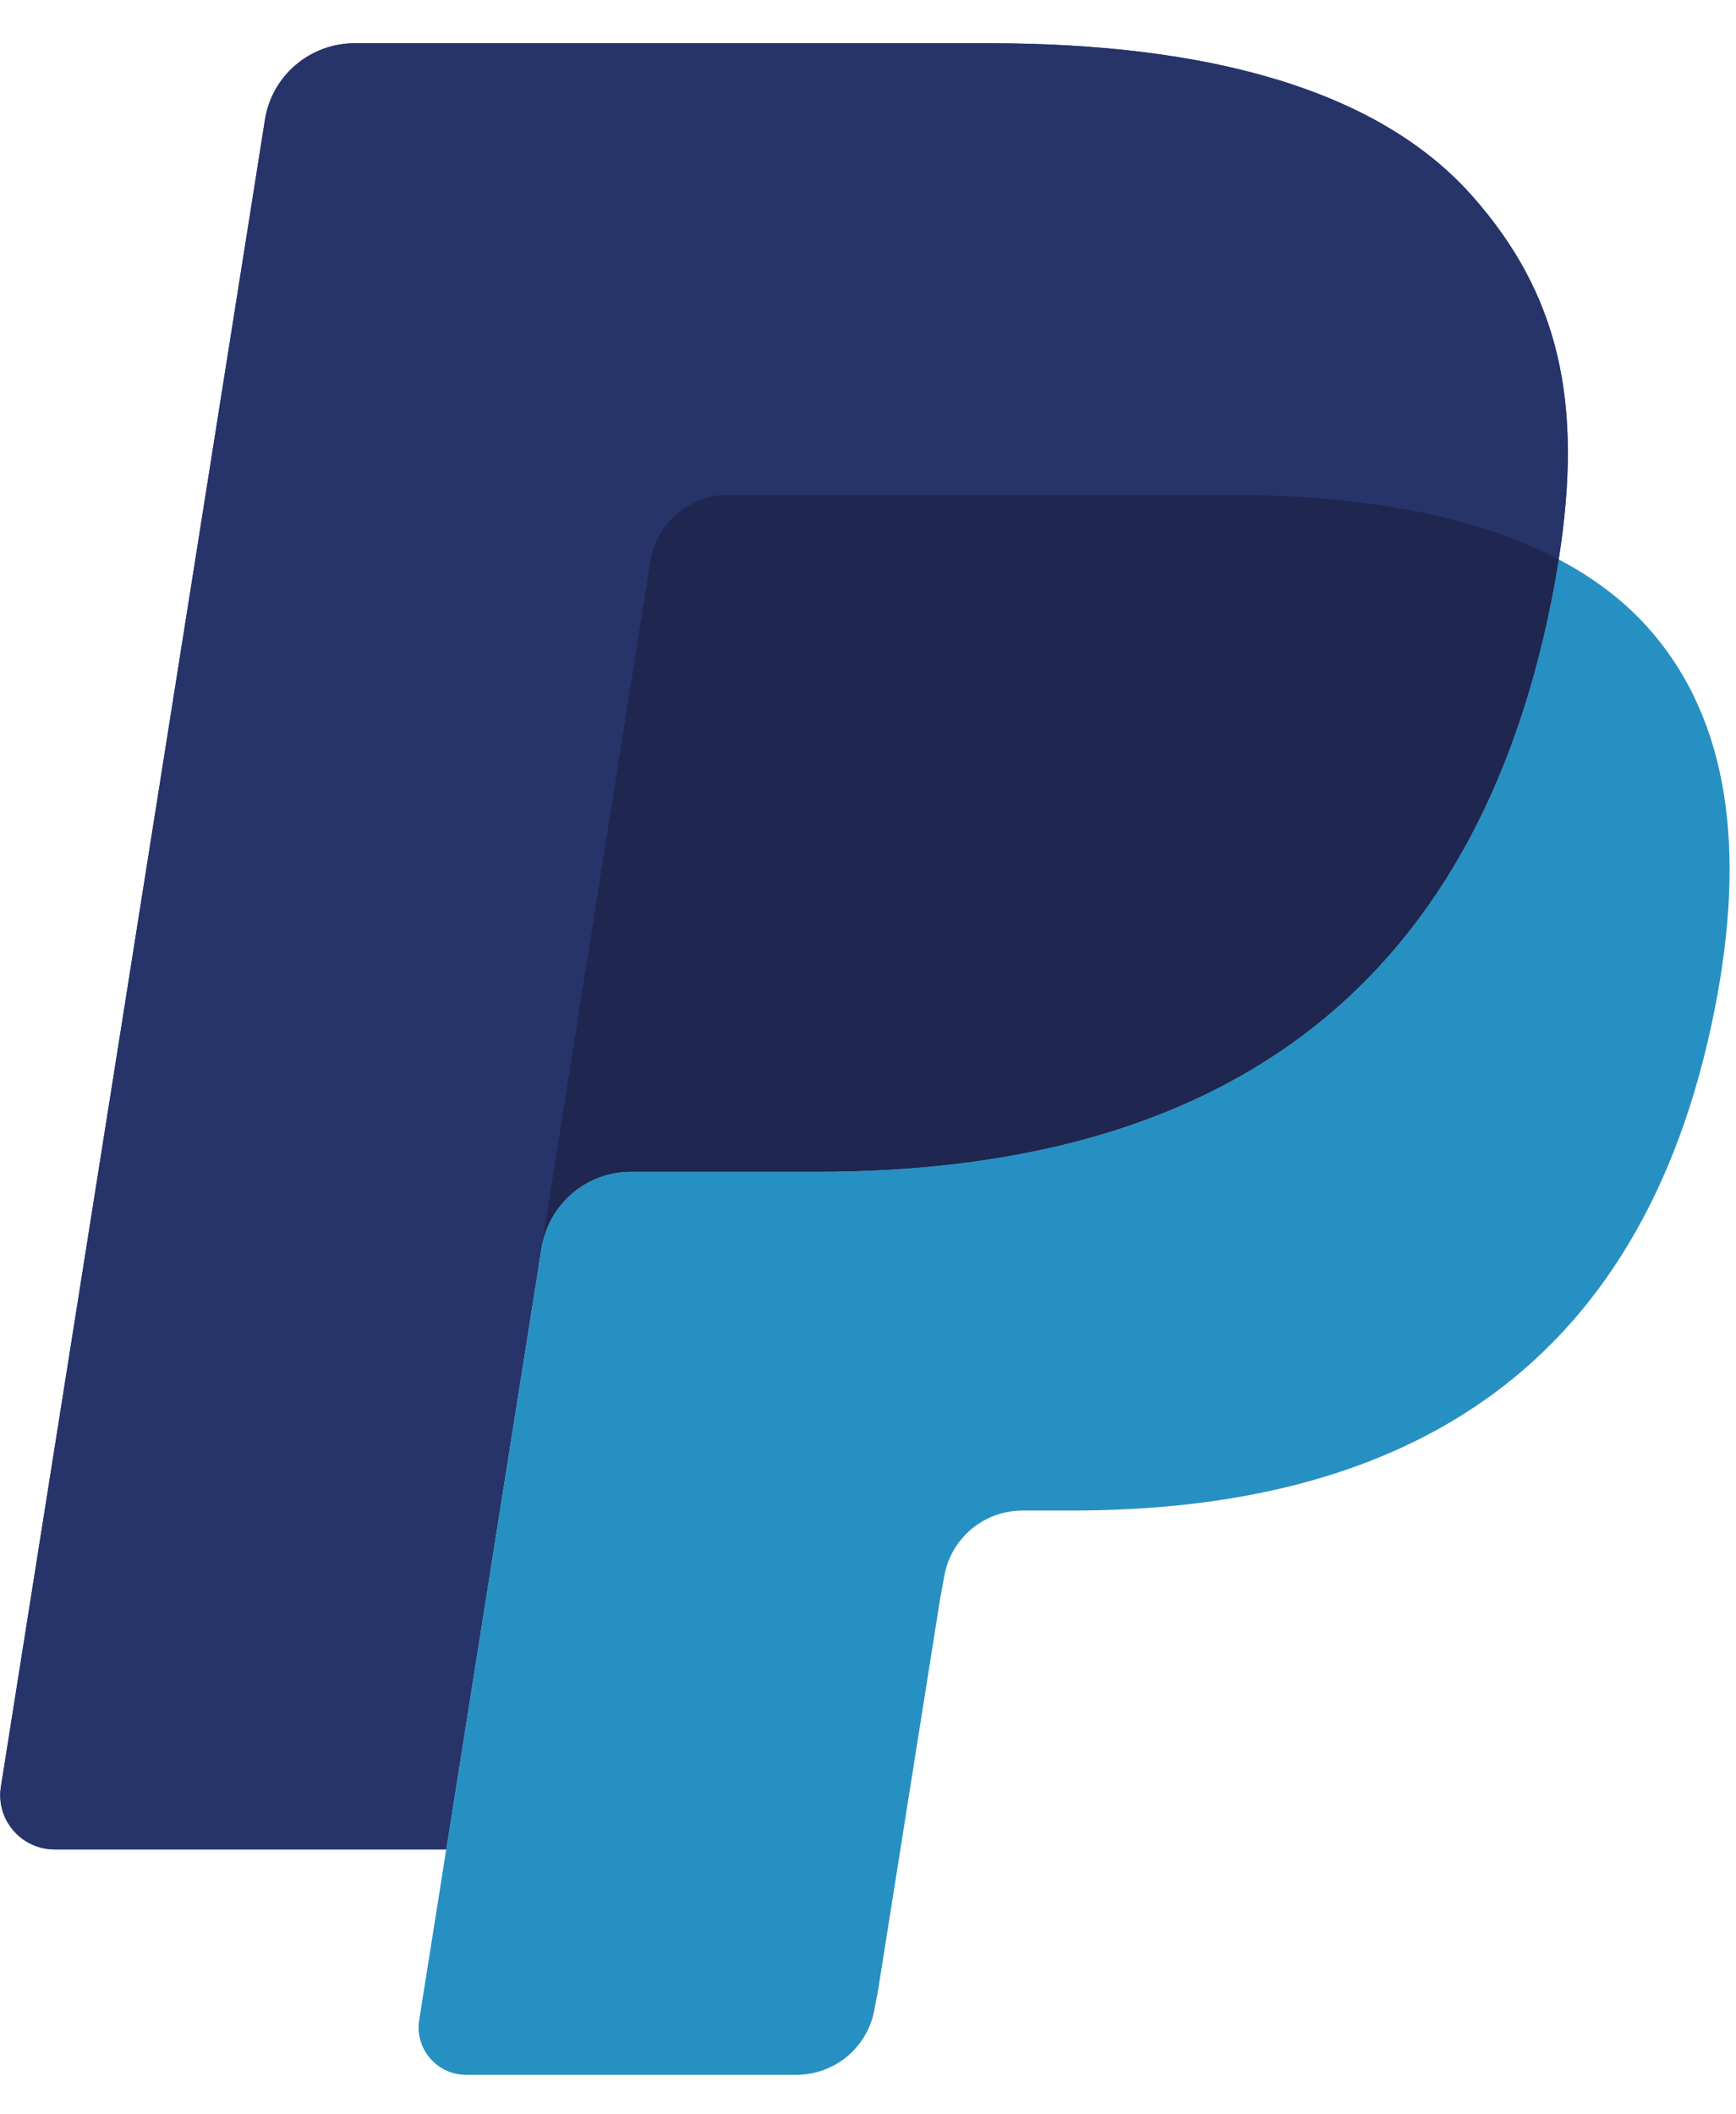 <svg width="23" height="28" viewBox="0 0 23 28" fill="none" xmlns="http://www.w3.org/2000/svg">
<g clip-path="url(#clip0_402_297)">
<path d="M19.511 2.602C18.259 1.182 15.996 0.573 13.101 0.573H4.699C4.413 0.573 4.136 0.675 3.918 0.86C3.7 1.045 3.556 1.301 3.511 1.583L0.012 23.663C-0.057 24.098 0.282 24.492 0.725 24.492H5.912L7.215 16.27L7.175 16.527C7.267 15.946 7.767 15.517 8.358 15.517H10.823C15.666 15.517 19.457 13.56 20.565 7.898C20.598 7.731 20.626 7.568 20.651 7.408C20.511 7.335 20.511 7.335 20.651 7.408C20.981 5.316 20.649 3.891 19.511 2.602Z" fill="#27346A"/>
<path d="M9.2 6.655C9.342 6.587 9.497 6.552 9.654 6.553H16.241C17.021 6.553 17.748 6.603 18.413 6.71C18.599 6.739 18.784 6.774 18.968 6.815C19.229 6.873 19.486 6.943 19.74 7.025C20.067 7.134 20.371 7.26 20.651 7.408C20.981 5.315 20.649 3.891 19.511 2.602C18.259 1.182 15.996 0.573 13.101 0.573H4.698C4.107 0.573 3.603 1.002 3.511 1.583L0.012 23.662C-0.057 24.098 0.282 24.492 0.724 24.492H5.912L8.615 7.436C8.642 7.268 8.709 7.11 8.811 6.974C8.912 6.837 9.046 6.728 9.2 6.655Z" fill="#27346A"/>
<path d="M20.565 7.898C19.457 13.559 15.666 15.517 10.823 15.517H8.358C7.766 15.517 7.266 15.946 7.175 16.527L5.554 26.751C5.493 27.132 5.789 27.477 6.177 27.477H10.55C10.8 27.477 11.042 27.388 11.233 27.226C11.423 27.064 11.549 26.84 11.588 26.594L11.631 26.372L12.455 21.175L12.508 20.887C12.547 20.641 12.674 20.417 12.864 20.255C13.054 20.093 13.297 20.004 13.547 20.004H14.201C18.437 20.004 21.754 18.292 22.723 13.339C23.128 11.269 22.919 9.541 21.848 8.328C21.524 7.96 21.121 7.656 20.651 7.408C20.626 7.568 20.598 7.731 20.565 7.898Z" fill="#2790C3"/>
<path d="M19.492 6.949C19.319 6.898 19.145 6.854 18.969 6.815C18.785 6.775 18.6 6.74 18.414 6.71C17.748 6.603 17.021 6.553 16.241 6.553H9.654C9.497 6.552 9.342 6.587 9.2 6.655C9.046 6.728 8.913 6.838 8.811 6.974C8.709 7.11 8.642 7.269 8.616 7.437L7.216 16.27L7.175 16.527C7.267 15.946 7.767 15.517 8.358 15.517H10.824C15.666 15.517 19.458 13.56 20.566 7.898C20.599 7.731 20.626 7.568 20.652 7.408C20.371 7.261 20.068 7.134 19.741 7.026C19.658 6.999 19.575 6.973 19.492 6.949" fill="#1F264F"/>
</g>
<defs>
<clipPath id="clip0_402_297">
<rect width="23" height="27" fill="white" transform="translate(0 0.5)"/>
</clipPath>
</defs>
</svg>
